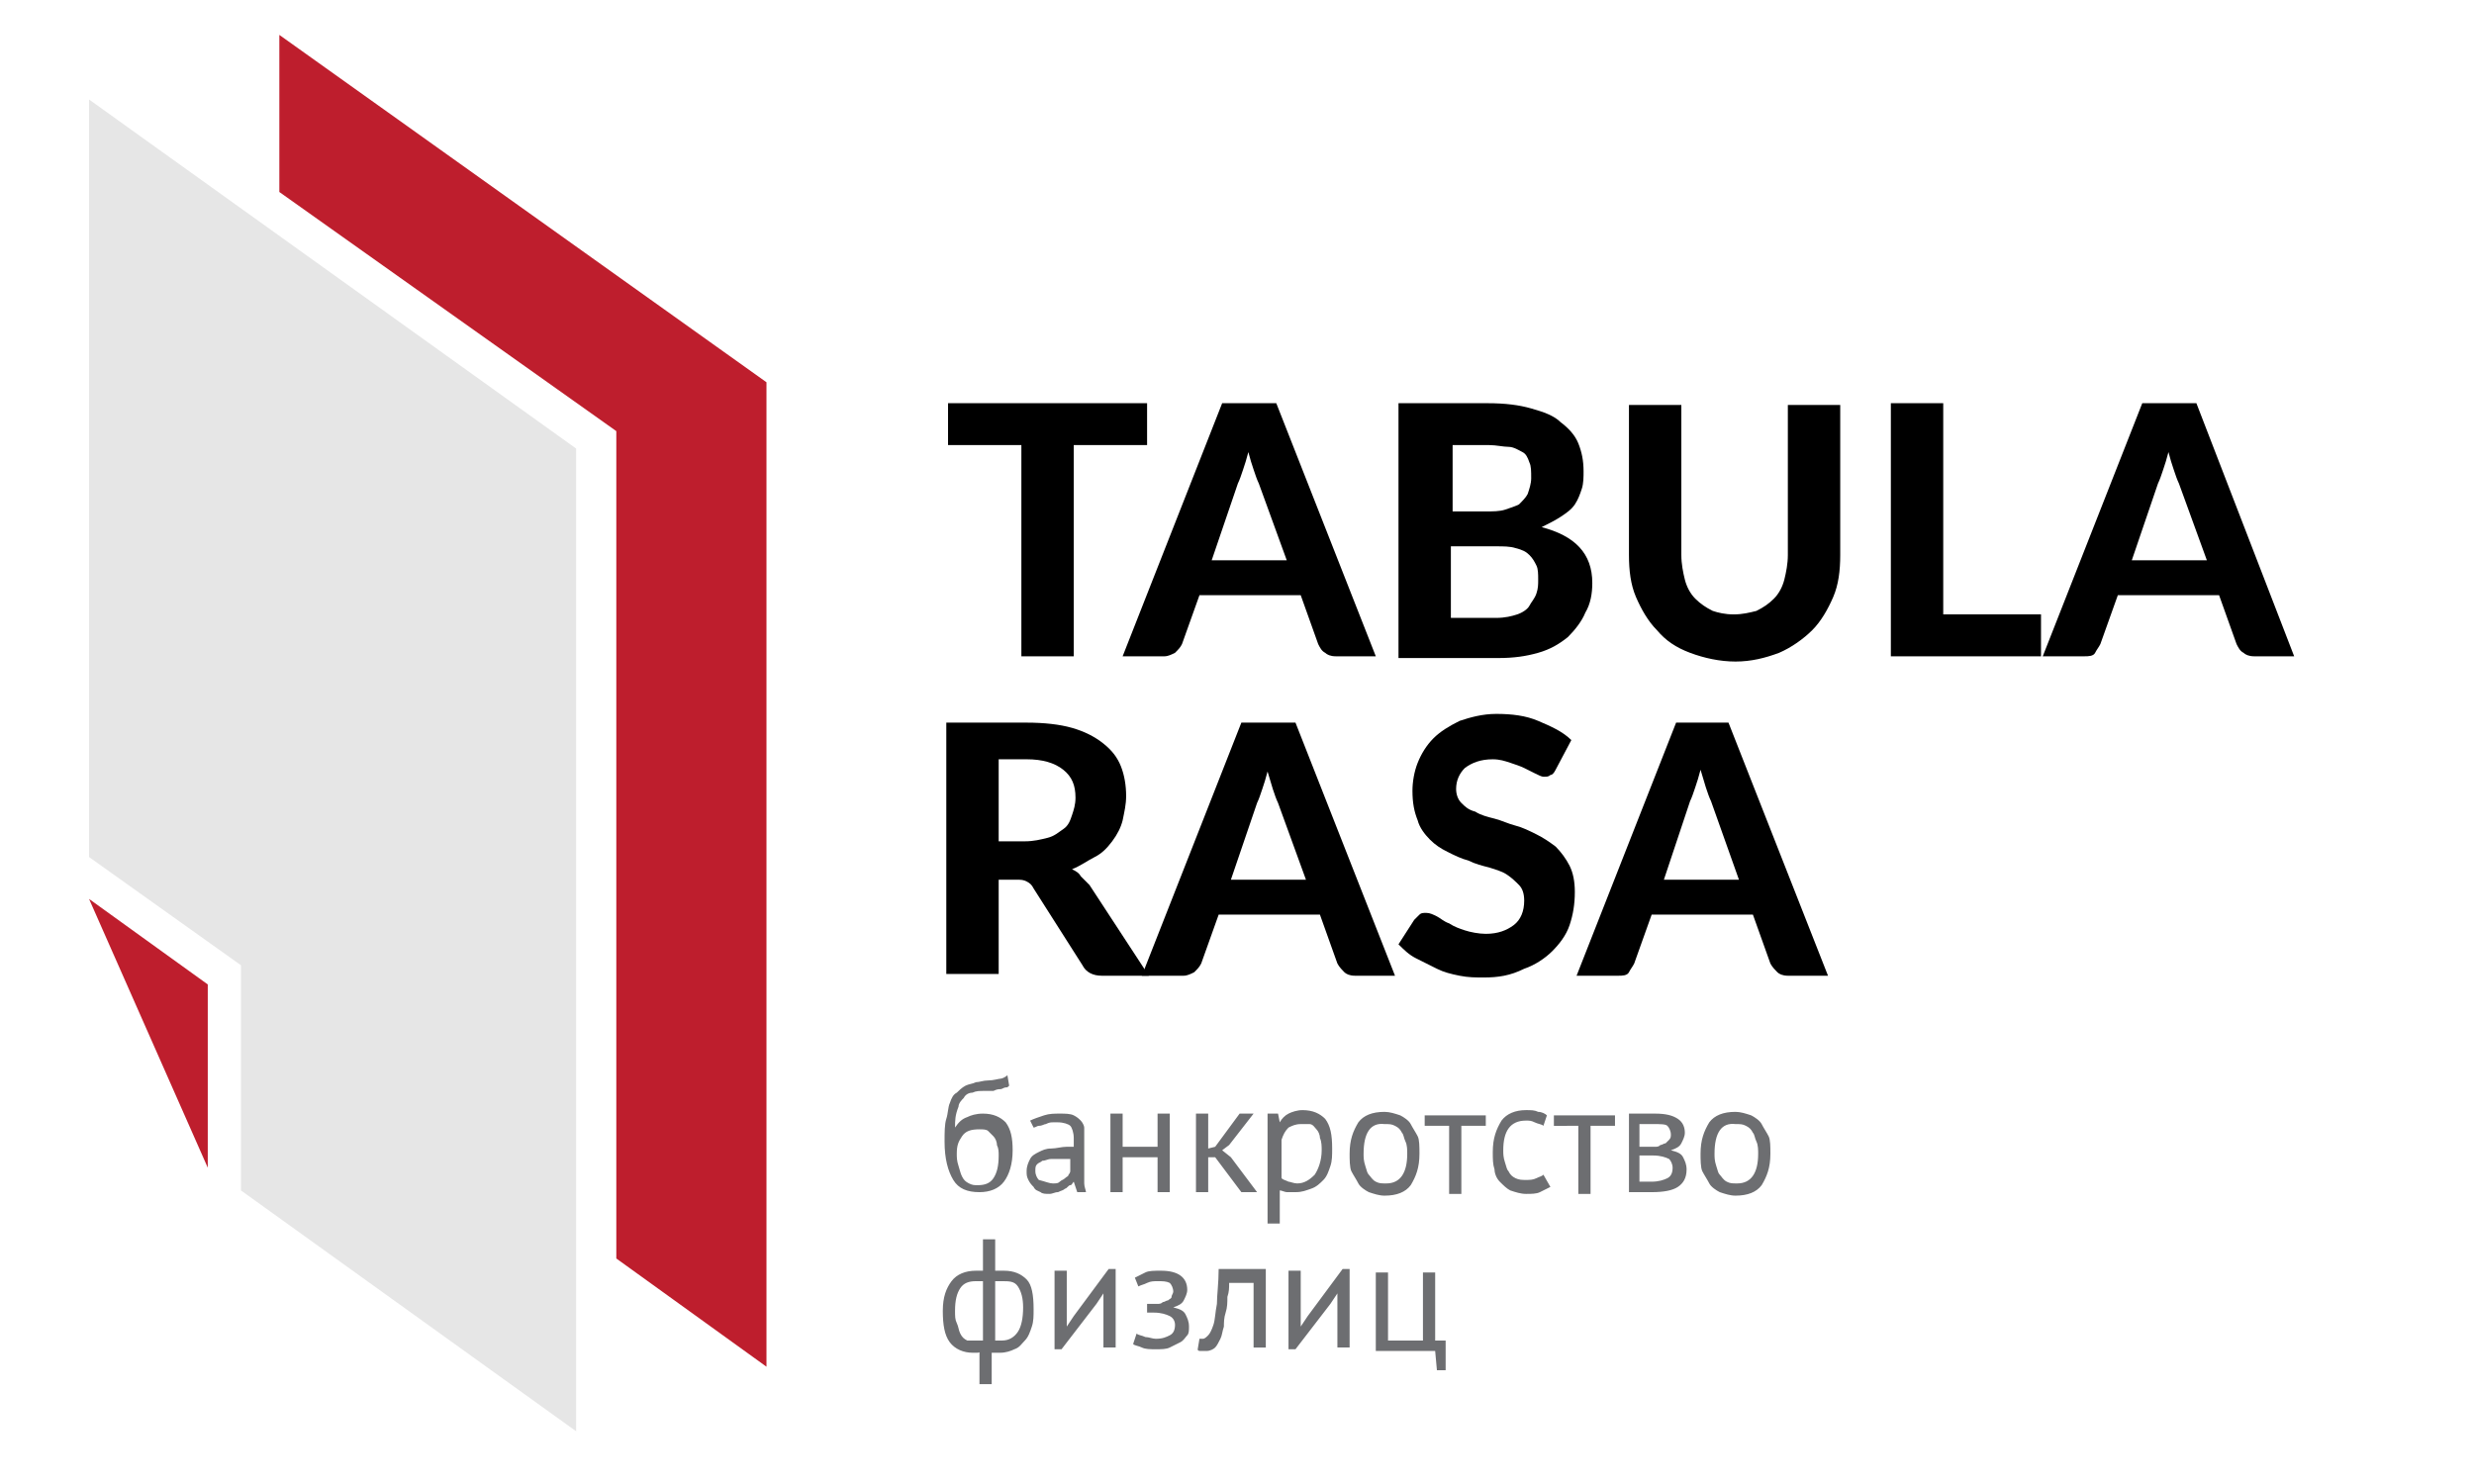 <svg xmlns="http://www.w3.org/2000/svg" viewBox="0 0 141.7 85"><path fill="#BE1E2D" d="M43.9 21.9L16 2v9l19.3 13.7v47.4l8.6 6.2z"/><path fill="#E6E6E6" d="M33 25.7L5.1 5.7v43.4l8.7 6.2v12.9L33 82z"/><path d="M65.7 23.1v2.4h-4.2v12.1h-3V25.5h-4.2v-2.4h11.4zm13.1 14.5h-2.3c-.3 0-.5-.1-.6-.2-.2-.1-.3-.3-.4-.5l-1-2.8h-5.8l-1 2.8c-.1.2-.2.3-.4.5-.2.1-.4.2-.6.2h-2.4L70 23.1h3.1l5.7 14.5zm-9.4-5.5h4.3l-1.6-4.4c-.1-.2-.2-.5-.3-.8s-.2-.6-.3-1c-.1.4-.2.7-.3 1-.1.3-.2.6-.3.8l-1.5 4.4zm10.7 5.5V23.1h5.1c1 0 1.8.1 2.5.3.7.2 1.3.4 1.7.8.4.3.8.7 1 1.2.2.5.3 1 .3 1.6 0 .3 0 .7-.1 1s-.2.6-.4.9c-.2.3-.5.5-.8.7-.3.2-.7.4-1.1.6 1.9.5 2.9 1.5 2.9 3.2 0 .6-.1 1.2-.4 1.7-.2.5-.6 1-1 1.4-.5.4-1 .7-1.7.9-.7.2-1.4.3-2.3.3h-5.7zm3-8.3h2c.4 0 .8 0 1.1-.1.3-.1.6-.2.8-.3.2-.2.4-.4.5-.6.1-.3.2-.6.2-.9 0-.4 0-.7-.1-.9-.1-.3-.2-.5-.4-.6s-.5-.3-.8-.3-.7-.1-1.1-.1h-2.1v3.8zm0 2.1v4h2.6c.5 0 .9-.1 1.2-.2.3-.1.6-.3.7-.5s.3-.4.4-.7.1-.5.1-.8c0-.3 0-.6-.1-.8-.1-.2-.2-.4-.4-.6-.2-.2-.4-.3-.8-.4-.3-.1-.7-.1-1.1-.1h-2.6zm16.2 3.8c.5 0 .9-.1 1.3-.2.4-.2.7-.4 1-.7.3-.3.5-.7.6-1.1.1-.4.2-.9.2-1.4v-8.6h3v8.6c0 .9-.1 1.7-.4 2.4-.3.7-.7 1.4-1.2 1.9s-1.2 1-1.9 1.3c-.8.3-1.6.5-2.5.5-.9 0-1.8-.2-2.6-.5s-1.4-.7-1.9-1.3c-.5-.5-.9-1.2-1.2-1.9-.3-.7-.4-1.5-.4-2.4v-8.6h3v8.6c0 .5.1 1 .2 1.4.1.4.3.8.6 1.1.3.3.6.5 1 .7.3.1.7.2 1.2.2zm12 0h5.6v2.4h-8.6V23.1h3v12.1zm20.1 2.4h-2.3c-.3 0-.5-.1-.6-.2-.2-.1-.3-.3-.4-.5l-1-2.8h-5.8l-1 2.8c-.1.2-.2.3-.3.5s-.4.2-.6.2H117l5.7-14.5h3.1l5.6 14.5zm-9.3-5.5h4.3l-1.6-4.4c-.1-.2-.2-.5-.3-.8s-.2-.6-.3-1c-.1.4-.2.7-.3 1-.1.3-.2.6-.3.8l-1.5 4.4zM57.2 50.3v5.5h-3V41.4h4.6c1 0 1.9.1 2.6.3.7.2 1.3.5 1.8.9s.8.8 1 1.3.3 1.1.3 1.7c0 .5-.1.9-.2 1.4-.1.4-.3.8-.6 1.2-.3.4-.6.7-1 .9s-.8.5-1.3.7c.2.1.4.2.5.4l.5.5 3.4 5.2h-2.7c-.5 0-.9-.2-1.1-.6l-2.8-4.4c-.1-.2-.2-.3-.4-.4s-.3-.1-.6-.1h-1zm0-2.1h1.5c.5 0 .9-.1 1.3-.2s.6-.3.9-.5.4-.5.5-.8.2-.6.2-1c0-.7-.2-1.2-.7-1.6-.5-.4-1.2-.6-2.1-.6h-1.6v4.7z"/><path d="M79.9 55.9h-2.3c-.3 0-.5-.1-.6-.2s-.3-.3-.4-.5l-1-2.8h-5.8l-1 2.8c-.1.2-.2.3-.4.5-.2.1-.4.2-.6.2h-2.4l5.7-14.5h3.1l5.7 14.5zm-9.4-5.5h4.3L73.2 46c-.1-.2-.2-.5-.3-.8s-.2-.7-.3-1c-.1.4-.2.7-.3 1s-.2.6-.3.8l-1.5 4.4zm18.6-6.3c-.1.2-.2.3-.3.3-.1.1-.2.1-.4.1-.1 0-.3-.1-.5-.2l-.6-.3c-.2-.1-.5-.2-.8-.3-.3-.1-.6-.2-1-.2-.7 0-1.2.2-1.6.5-.3.3-.5.7-.5 1.2 0 .3.1.6.3.8.2.2.4.4.8.5.3.2.7.3 1.1.4s.8.3 1.2.4c.4.1.8.3 1.2.5s.7.4 1.1.7c.3.3.6.7.8 1.1.2.4.3.9.3 1.5 0 .7-.1 1.3-.3 1.9-.2.6-.6 1.1-1 1.5s-1 .8-1.6 1c-.8.4-1.5.5-2.3.5-.5 0-.9 0-1.4-.1-.5-.1-.9-.2-1.3-.4l-1.2-.6c-.4-.2-.7-.5-1-.8l.9-1.4.3-.3c.1-.1.2-.1.4-.1s.4.1.6.2c.2.1.4.3.7.4.3.2.6.3.9.4.3.1.8.2 1.2.2.7 0 1.2-.2 1.6-.5.4-.3.6-.8.6-1.4 0-.4-.1-.7-.3-.9-.2-.2-.4-.4-.7-.6s-.7-.3-1-.4c-.4-.1-.8-.2-1.2-.4-.4-.1-.8-.3-1.2-.5-.4-.2-.7-.4-1-.7s-.6-.7-.7-1.1c-.2-.5-.3-1-.3-1.7 0-.5.1-1.1.3-1.6.2-.5.5-1 .9-1.4.4-.4.9-.7 1.5-1 .6-.2 1.3-.4 2.1-.4.9 0 1.7.1 2.4.4.7.3 1.4.6 1.9 1.1l-.9 1.7zm15.6 11.8h-2.3c-.3 0-.5-.1-.6-.2s-.3-.3-.4-.5l-1-2.8h-5.8l-1 2.8c-.1.2-.2.3-.3.5s-.4.2-.6.2h-2.4L96 41.4h3l5.7 14.5zm-9.4-5.5h4.3L98 45.9c-.1-.2-.2-.5-.3-.8s-.2-.7-.3-1c-.1.4-.2.7-.3 1s-.2.6-.3.8l-1.5 4.5z"/><path d="M54.7 64.6c.2-.3.4-.5.7-.6.2-.1.5-.2.9-.2.6 0 1 .2 1.3.5.3.4.4.9.4 1.6 0 .8-.2 1.4-.5 1.8-.3.4-.8.6-1.4.6-.7 0-1.2-.2-1.5-.7-.3-.5-.5-1.2-.5-2.2 0-.5 0-1 .1-1.3s.1-.7.2-.9c.1-.3.2-.5.4-.6.1-.1.3-.3.5-.4.2-.1.4-.1.6-.2.2 0 .4-.1.7-.1.3 0 .6-.1.7-.1s.3-.1.4-.2l.1.6c-.1.1-.1.1-.2.1s-.2.1-.3.1c-.1 0-.2 0-.4.1h-.5c-.3 0-.5 0-.7.1-.2 0-.4.1-.5.3-.1.1-.3.3-.3.5-.2.5-.2.8-.2 1.2zm.1 1.5c0 .2 0 .4.1.7s.1.4.2.6.2.3.4.4c.2.1.3.1.5.1.4 0 .7-.1.9-.4.2-.3.3-.7.3-1.3 0-.2 0-.4-.1-.6 0-.2-.1-.4-.2-.5l-.3-.3c-.1-.1-.3-.1-.5-.1-.5 0-.8.1-1 .4s-.3.5-.3 1zm4.2-1.9c.2-.1.5-.2.8-.3.3-.1.6-.1.9-.1.3 0 .6 0 .8.1.2.1.3.2.4.3.1.1.2.3.2.4v3.2c0 .2.1.4.1.5h-.5l-.2-.6c-.1.1-.1.2-.2.2s-.2.2-.3.2c-.1.1-.2.1-.4.2-.2 0-.3.1-.5.1s-.4 0-.5-.1c-.2-.1-.3-.1-.4-.3-.1-.1-.2-.2-.3-.4-.1-.2-.1-.3-.1-.5 0-.3.1-.5.2-.7.1-.2.3-.3.5-.4.2-.1.4-.2.7-.2.3 0 .6-.1.9-.1h.4v-.5c0-.3-.1-.6-.2-.7-.1-.1-.4-.2-.7-.2h-.3c-.1 0-.2 0-.4.1-.1 0-.2.1-.4.1-.1 0-.2.1-.3.1l-.2-.4zm1.3 3.6c.2 0 .3 0 .4-.1s.2-.1.3-.2c.1-.1.2-.1.2-.2.1-.1.1-.2.1-.2v-.7h-1.1c-.2 0-.3.1-.5.1-.1.1-.2.1-.3.2s-.1.2-.1.4.1.4.2.5c.4.1.6.2.8.2zm6-1.5h-2v2h-.7v-4.5h.7v1.9h2v-1.9h.7v4.5h-.7v-2zm3.3 0h-.4v2h-.7v-4.5h.7v2l.4-.1 1.4-1.9h.8l-1.4 1.8-.4.3.5.4 1.5 2h-.9l-1.5-2zm3.1-2.5h.5l.1.5c.1-.2.3-.4.5-.5.2-.1.5-.2.8-.2.6 0 1 .2 1.3.5.3.4.4.9.4 1.7 0 .4 0 .7-.1 1-.1.3-.2.6-.4.8-.2.2-.4.4-.7.5-.3.1-.5.2-.9.2h-.5c-.1 0-.3-.1-.4-.1v1.9h-.7v-6.3zm1.8.6c-.3 0-.5.1-.7.2-.2.2-.3.4-.4.7v2.2c.1.1.2.1.4.2.1 0 .3.1.5.1.4 0 .7-.2 1-.5.2-.3.4-.8.4-1.4 0-.2 0-.5-.1-.7 0-.2-.1-.4-.2-.5-.1-.1-.2-.3-.4-.3h-.5zm2.8 1.7c0-.8.2-1.3.5-1.8.3-.4.8-.6 1.5-.6.3 0 .6.1.9.2.2.1.5.3.6.5s.3.5.4.7.1.6.1 1c0 .8-.2 1.3-.5 1.8-.3.4-.8.6-1.5.6-.3 0-.6-.1-.9-.2-.2-.1-.5-.3-.6-.5s-.3-.5-.4-.7-.1-.7-.1-1zm.8 0c0 .2 0 .4.1.7s.1.4.2.5.2.3.4.4c.2.1.3.1.6.1.8 0 1.2-.6 1.2-1.7 0-.2 0-.5-.1-.7s-.1-.4-.2-.5c-.1-.2-.2-.3-.4-.4-.2-.1-.3-.1-.6-.1-.8-.1-1.2.5-1.2 1.7zm7-1.6h-1.4v3.9H83v-3.9h-1.4v-.6h3.5v.6zm3.7 3.5l-.6.3c-.2.1-.5.1-.8.1-.3 0-.6-.1-.9-.2-.2-.1-.4-.3-.6-.5-.2-.2-.3-.5-.3-.7-.1-.3-.1-.6-.1-1 0-.8.2-1.3.5-1.8.3-.4.8-.6 1.4-.6.3 0 .5 0 .7.1.2 0 .4.1.5.2l-.2.6c-.1-.1-.3-.1-.5-.2s-.3-.1-.5-.1c-.9 0-1.3.6-1.3 1.7 0 .2 0 .4.1.7s.1.4.2.5c.1.2.2.3.4.4.2.1.4.1.6.1.2 0 .4 0 .6-.1.2-.1.3-.1.4-.2l.4.7zm3.7-3.5h-1.4v3.9h-.7v-3.9H89v-.6h3.5v.6zm.7-.7h1.6c.6 0 1 .1 1.3.3.3.2.4.5.4.8 0 .2-.1.4-.2.6s-.3.3-.6.4c.4.1.6.2.7.4.1.2.2.4.2.7 0 .5-.2.8-.5 1s-.8.3-1.5.3h-1.3v-4.5zm1.6 1.9c.1 0 .2 0 .3-.1.1 0 .2-.1.3-.1l.2-.2c.1-.1.1-.2.1-.3 0-.2-.1-.4-.2-.5-.1-.1-.4-.1-.8-.1h-.8v1.3h.9zm-.9 2h.7c.4 0 .7-.1.9-.2.2-.1.3-.3.3-.6 0-.2-.1-.4-.2-.5-.2-.1-.5-.2-.9-.2h-.8v1.5zm3.5-1.6c0-.8.2-1.3.5-1.8.3-.4.8-.6 1.5-.6.3 0 .6.1.9.2.2.1.5.3.6.5s.3.5.4.7.1.6.1 1c0 .8-.2 1.3-.5 1.8-.3.4-.8.6-1.5.6-.3 0-.6-.1-.9-.2-.2-.1-.5-.3-.6-.5s-.3-.5-.4-.7-.1-.7-.1-1zm.8 0c0 .2 0 .4.1.7s.1.4.2.5.2.3.4.4c.2.1.3.1.6.1.8 0 1.2-.6 1.2-1.7 0-.2 0-.5-.1-.7s-.1-.4-.2-.5c-.1-.2-.2-.3-.4-.4-.2-.1-.3-.1-.6-.1-.8-.1-1.2.5-1.2 1.7zM56.3 77.4c-.1 0-.2.1-.3.1h-.3c-.5 0-1-.2-1.3-.6s-.4-1-.4-1.8.2-1.3.5-1.7c.3-.4.8-.6 1.4-.6h.4V71h.7v1.8h.5c.6 0 1 .2 1.3.5.3.3.4.9.4 1.7 0 .4 0 .7-.1 1s-.2.6-.4.8-.3.4-.6.5c-.2.1-.5.2-.8.2h-.5v1.8h-.7v-1.9zm-.4-.6h.4v-3.4h-.4c-.4 0-.7.1-.9.4-.2.3-.3.7-.3 1.3 0 .3 0 .5.1.7s.1.4.2.6c.1.2.2.3.4.4h.5zm1.5-3.4H57v3.4h.4c.4 0 .7-.2.9-.5.2-.3.3-.8.3-1.4 0-.5-.1-.9-.3-1.2s-.5-.3-.9-.3zm5.8 1.3v-.6l-.4.6-2 2.6h-.4v-4.5h.7V76l.4-.6 2-2.7h.4v4.5h-.7v-2.5zm2.5.6v-.6h.6c.1 0 .2 0 .3-.1.1 0 .2-.1.3-.1.1-.1.2-.1.2-.2s.1-.2.1-.3c0-.2-.1-.4-.2-.5-.2-.1-.4-.1-.7-.1-.2 0-.4 0-.6.1-.2.1-.3.1-.5.2l-.2-.5.6-.3c.2-.1.5-.1.9-.1 1 0 1.5.4 1.5 1.1 0 .2-.1.4-.2.6s-.3.3-.6.4c.4.1.6.2.7.4.1.2.2.4.2.7 0 .2 0 .4-.1.5s-.2.3-.4.4l-.6.3c-.2.1-.5.1-.8.1-.3 0-.6 0-.8-.1-.2-.1-.4-.1-.5-.2l.2-.6c.1.1.3.1.5.2.2 0 .4.1.6.1.4 0 .6-.1.8-.2.2-.1.3-.3.3-.6 0-.2-.1-.4-.3-.5s-.5-.2-.9-.2h-.4zm6-1.8h-1.3c0 .3 0 .5-.1.8 0 .3 0 .6-.1.9s-.1.6-.1.8c-.1.3-.1.5-.2.7-.1.2-.2.4-.3.5-.1.1-.3.2-.5.2h-.3c-.1 0-.2 0-.2-.1l.1-.6h.2c.1 0 .2-.1.3-.2.1-.1.2-.3.3-.6.1-.3.1-.7.2-1.2 0-.5.1-1.2.1-2h2.7v4.5h-.7v-3.7zm4.9 1.2v-.6l-.4.6-2 2.6h-.4v-4.5h.7V76l.4-.6 2-2.7h.4v4.5h-.7v-2.5zm6.2 3.8h-.5l-.1-1.1h-3.4v-4.5h.7v3.9h2v-3.9h.7v3.9h.6v1.7z" fill="#6D6E71"/><path fill="#BE1E2D" d="M5.1 51.5l6.8 15.4V56.4z"/></svg>